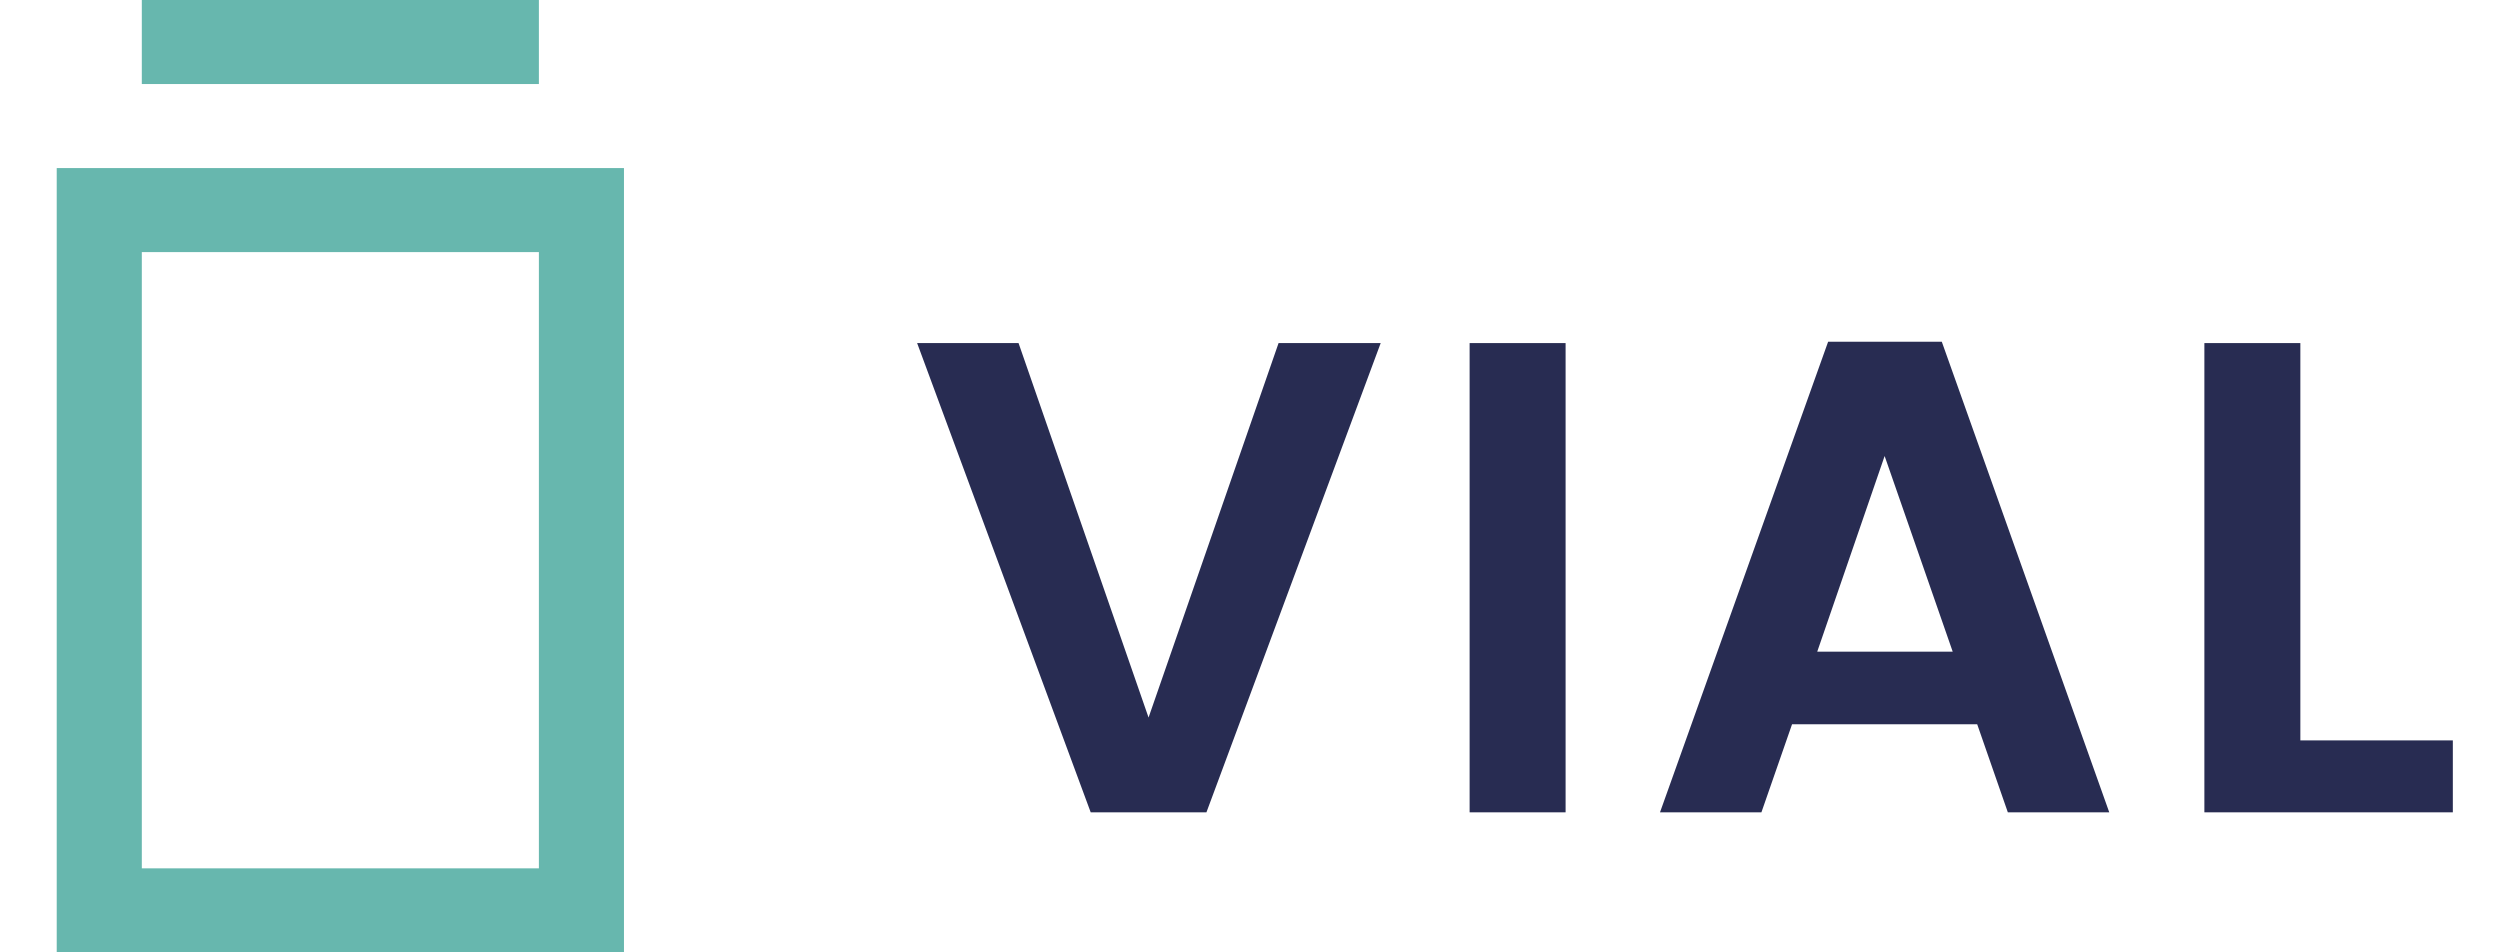 <svg width="189" height="72" viewBox="0 0 189 72" fill="none" xmlns="http://www.w3.org/2000/svg">
<path fill-rule="evenodd" clip-rule="evenodd" d="M40.74 0H10.721V6.353H40.74V0ZM10.721 19.059H40.74V65.647H10.721V19.059ZM4.288 72V12.706H47.172V72H4.288Z" fill="#67B7AE"/>
<path d="M82.457 61.412L69.335 25.937H77.002L86.831 54.246L96.66 25.937H104.38L91.206 61.412H82.457Z" fill="#282C52"/>
<path d="M111.103 61.412V25.937H118.359V61.412H111.103Z" fill="#282C52"/>
<path d="M151.792 61.412L149.476 54.754H135.479L133.163 61.412H125.496L138.206 25.835H146.8L159.46 61.412H151.792ZM137.383 49.265H147.624L142.478 34.475L137.383 49.265Z" fill="#282C52"/>
<path d="M166.651 25.937H173.907V55.974H185.434V61.412H166.651V25.937Z" fill="#282C52"/>
</svg>
